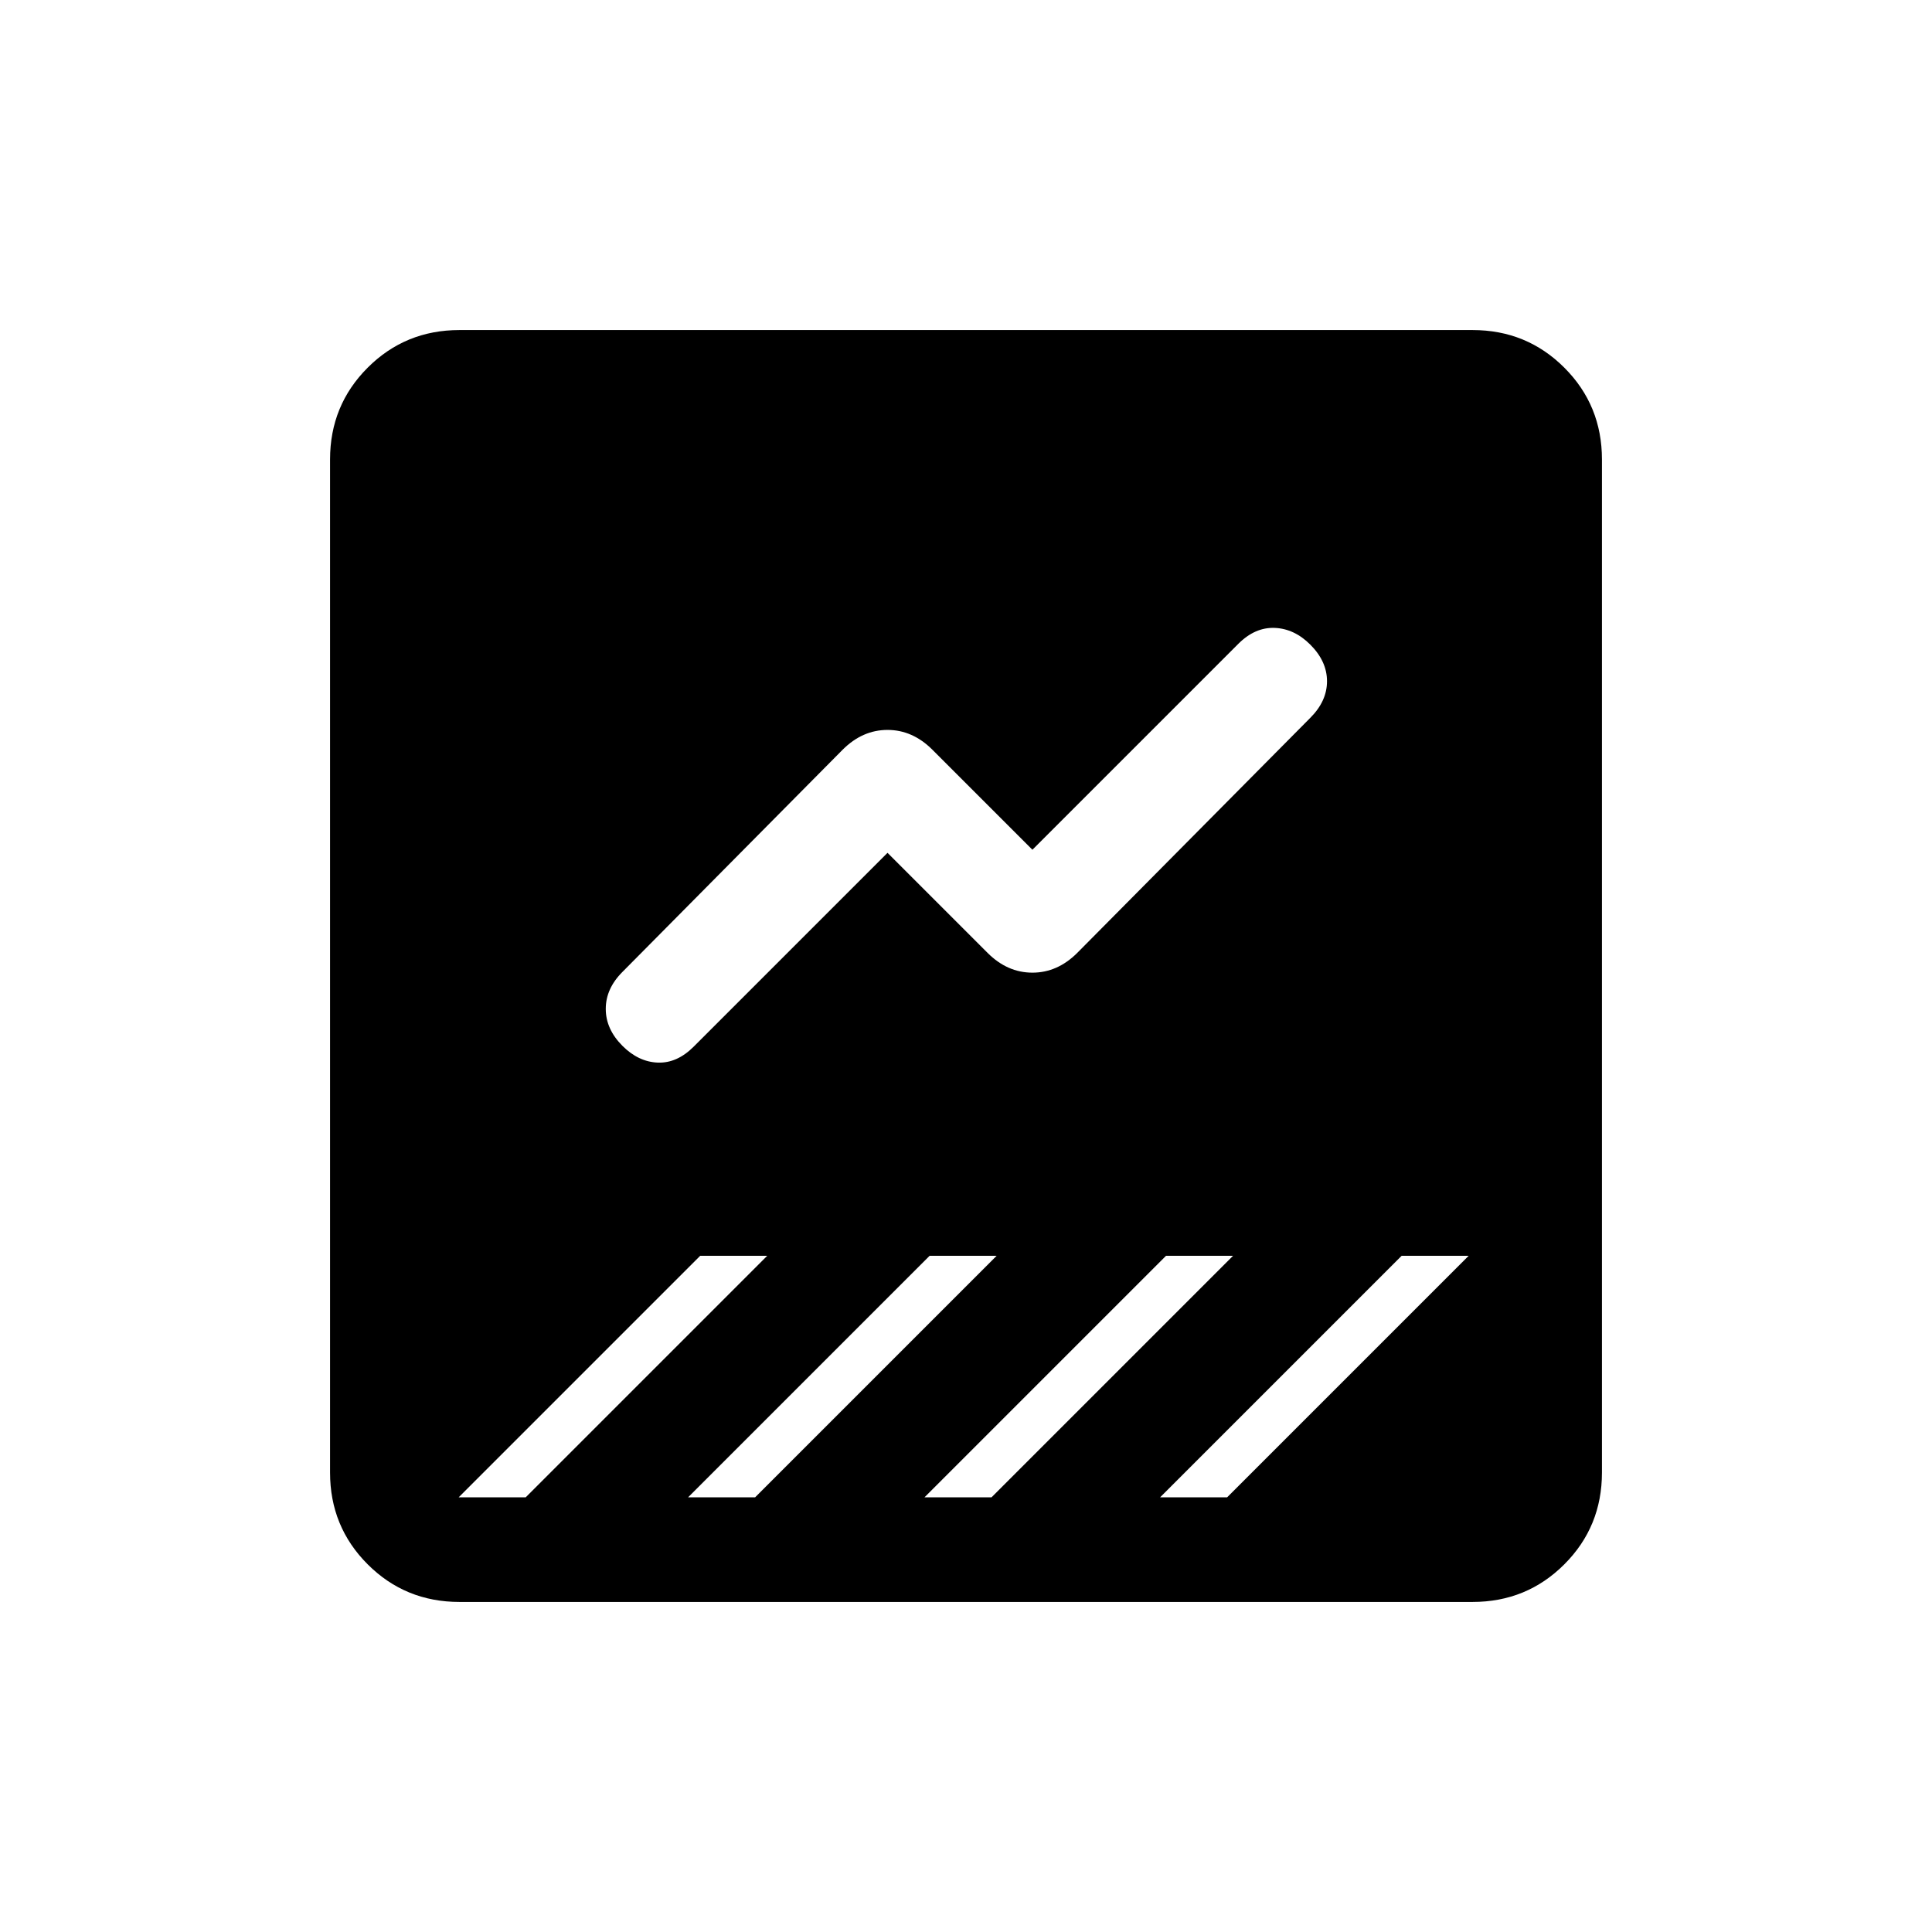 <svg xmlns="http://www.w3.org/2000/svg" height="20" viewBox="0 -960 960 960" width="20"><path d="M228.309-164.001q-26.923 0-45.615-18.693-18.693-18.692-18.693-45.615v-503.382q0-26.923 18.693-45.615 18.692-18.693 45.615-18.693h503.382q26.923 0 45.615 18.693 18.693 18.692 18.693 45.615v503.382q0 26.923-18.693 45.615-18.692 18.693-45.615 18.693H228.309ZM441-536.232l49.693 49.693q9.846 9.846 22.307 9.846 12.461 0 22.307-9.846l115.769-116.769q8.308-8.308 8.308-18.192t-8.308-18.192q-7.922-7.923-17.691-8.307-9.769-.385-18.077 7.923L513-537.768l-49.693-49.693q-9.846-9.846-22.307-9.846-12.461 0-22.307 9.846L309.308-477.076q-8.307 8.307-8.307 18.384 0 10.076 8.307 18.384 7.923 7.923 17.5 8.307 9.576.385 17.884-7.923L441-536.232ZM347.924-336 216-204.076V-216h45.23l120-120h-33.306Zm114 0-120 120h33.306l120-120h-33.306Zm117.461 0-120 120h33.306l120-120h-33.306Zm117.077 0-120 120h33.306L744-350.232V-336h-47.538Z"/></svg>